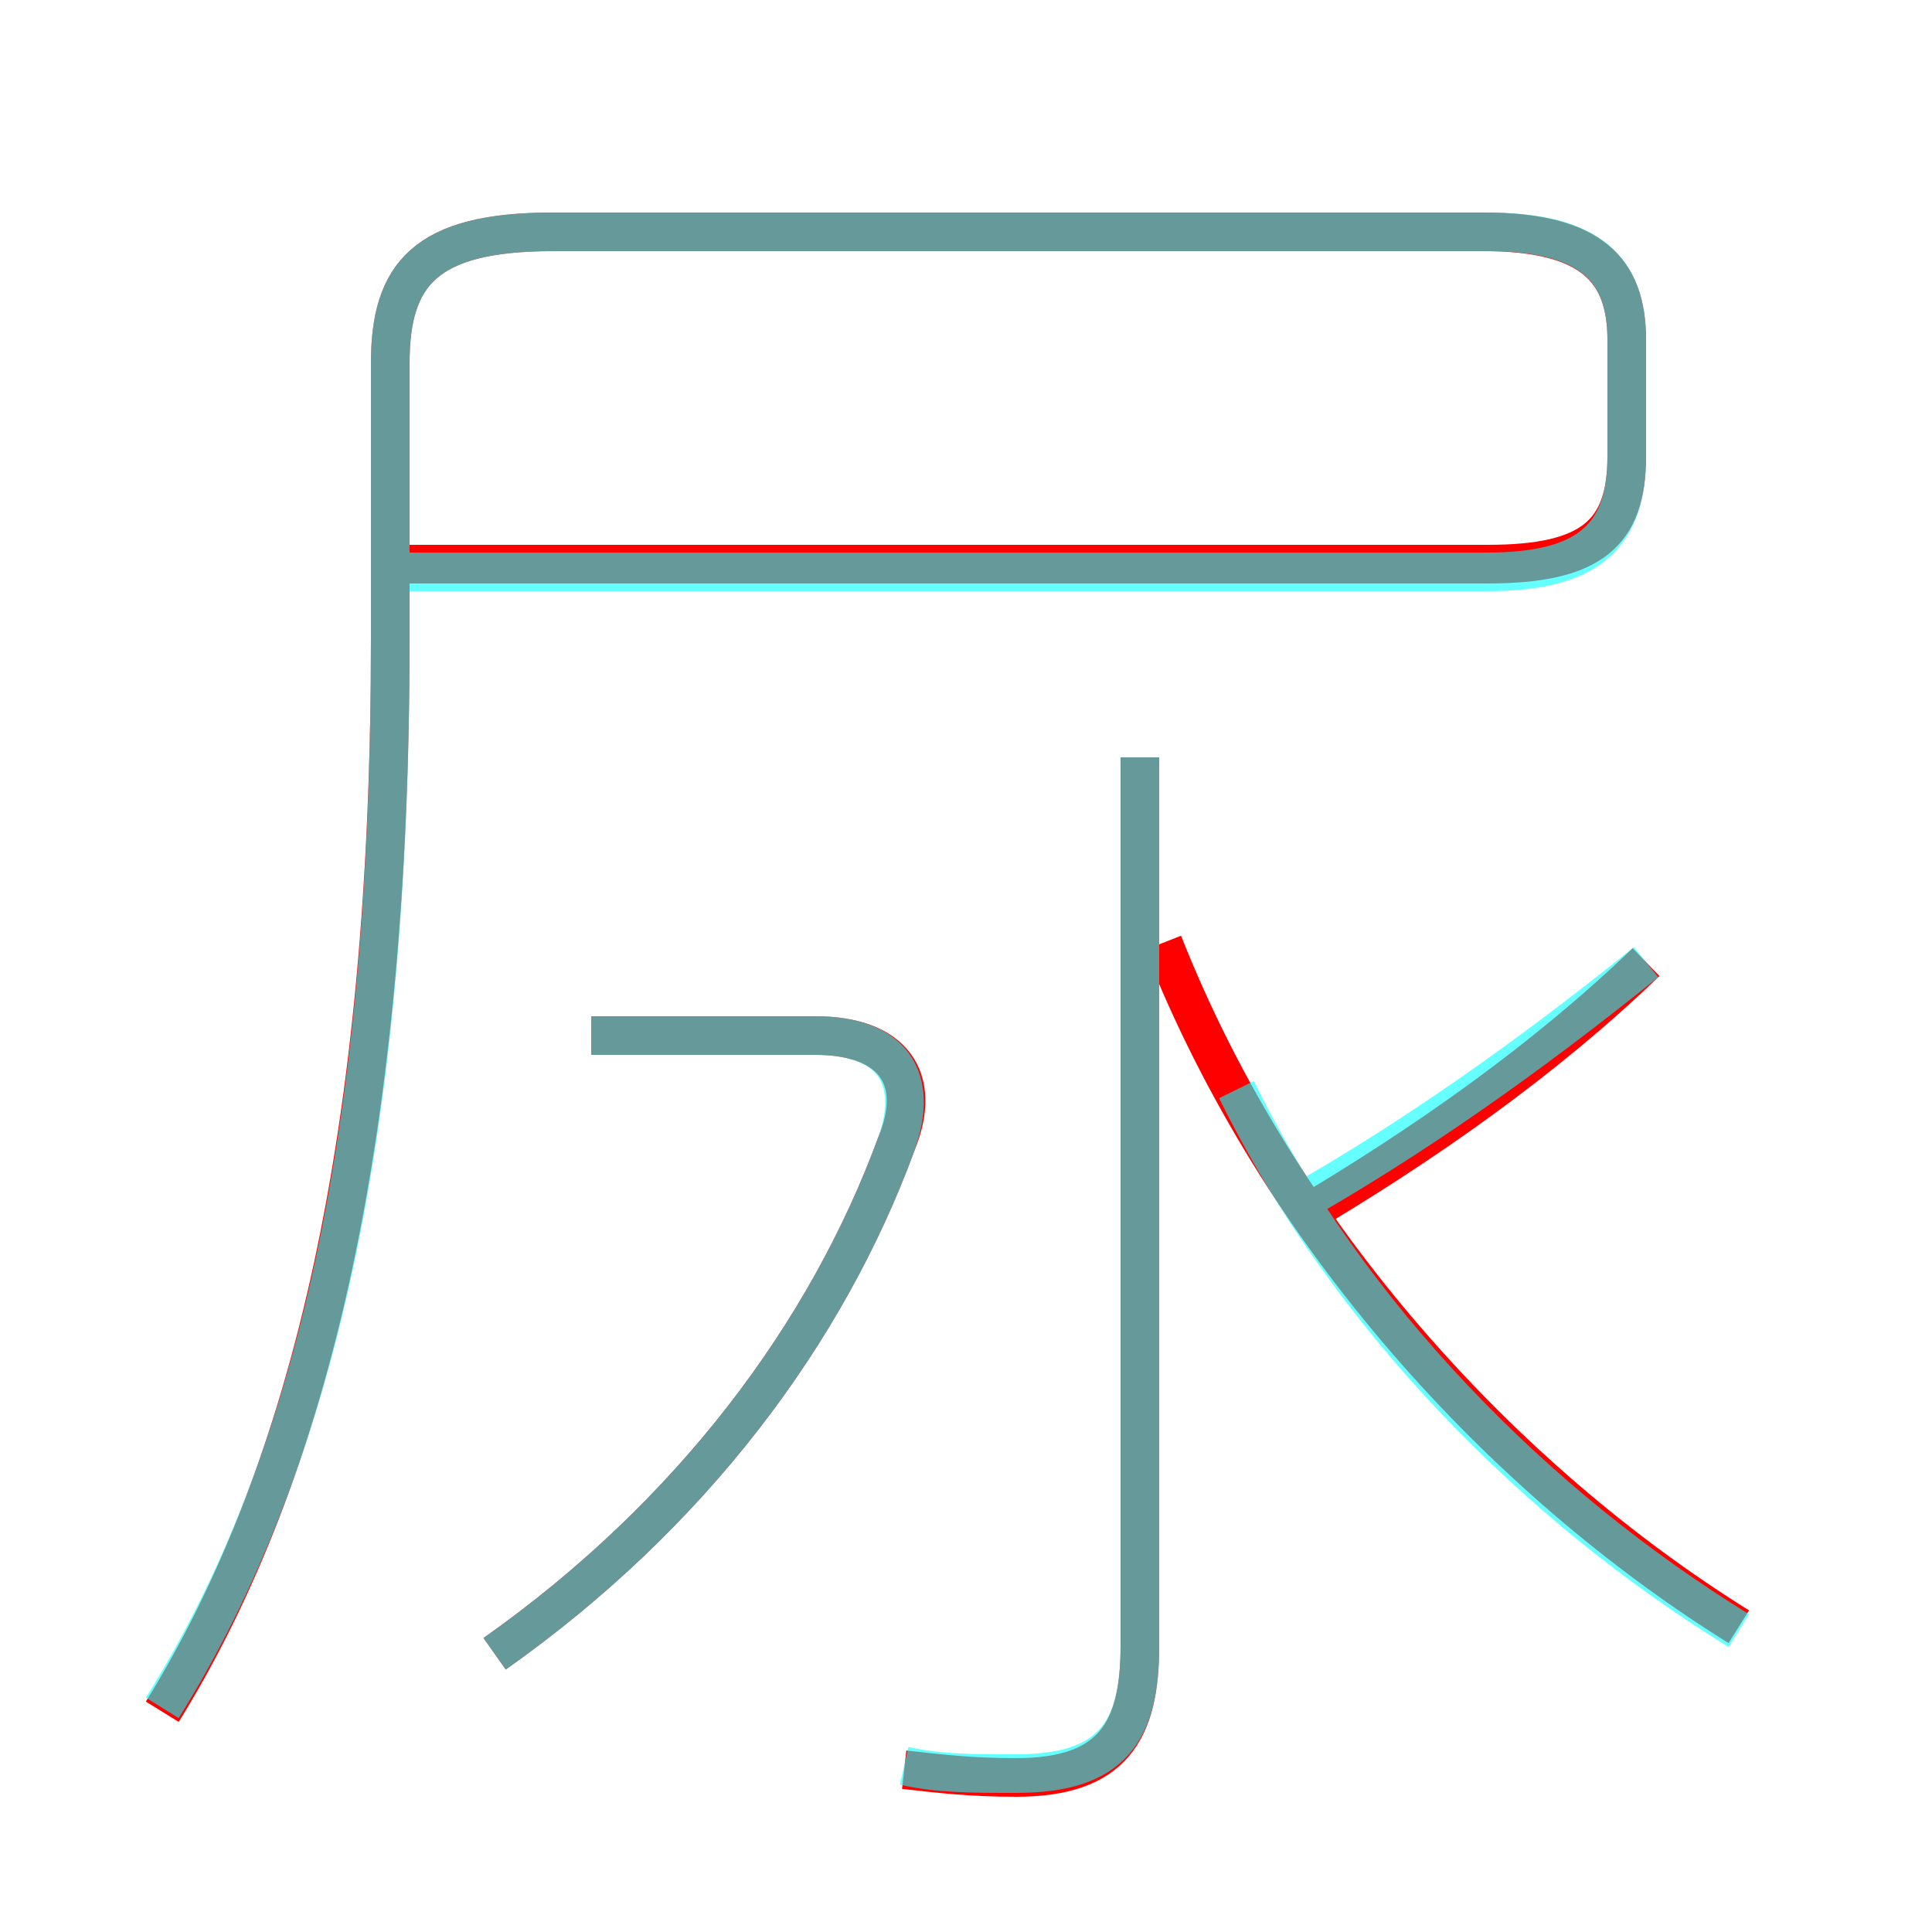 <?xml version='1.0' encoding='utf8'?>
<svg viewBox="0.0 -6.0 50.0 50.0" version="1.1" xmlns="http://www.w3.org/2000/svg">
<rect x="0.0" y="-6.0" width="50.0" height="50.0" fill="#333333" stroke="none"/>
<rect x="-1000" y="-1000" width="2000" height="2000" stroke="white" fill="white"/>
<g style="fill:none;stroke:rgba(255, 0, 0, 1);  stroke-width:1"><path d="M 4.2 0.3 C 8.1 -6.0 10.1 -14.8 10.1 -27.5 L 10.1 -34.6 C 10.1 -36.9 11.0 -38.0 14.3 -38.0 L 38.4 -38.0 C 41.2 -38.0 42.1 -37.0 42.1 -35.2 L 42.1 -32.2 C 42.1 -30.2 41.2 -29.4 38.5 -29.4 L 10.2 -29.4 M 12.8 -1.2 C 17.9 -4.8 21.4 -9.5 23.2 -14.4 C 23.9 -16.1 23.1 -17.2 21.1 -17.2 L 15.3 -17.2 M 23.4 1.8 C 24.3 1.9 25.1 2.0 26.3 2.0 C 28.8 2.0 29.5 0.8 29.5 -1.4 L 29.5 -24.4 M 45.0 -1.9 C 38.9 -5.7 33.1 -12.0 30.1 -19.6 M 33.5 -12.4 C 36.9 -14.4 40.0 -16.6 42.6 -19.1" transform="translate(0.0 38.0)" />
</g>
<g style="fill:none;stroke:rgba(0, 255, 255, 0.6);  stroke-width:1">
<path d="M 4.2 0.2 C 8.2 -6.2 10.1 -14.8 10.1 -27.5 L 10.1 -34.6 C 10.1 -36.9 11.0 -38.0 14.3 -38.0 L 38.5 -38.0 C 41.2 -38.0 42.1 -37.0 42.1 -35.2 L 42.1 -32.2 C 42.1 -30.2 41.2 -29.2 38.5 -29.2 L 10.4 -29.2 M 12.8 -1.2 C 17.9 -4.8 21.4 -9.5 23.2 -14.4 C 23.8 -16.1 23.1 -17.2 21.1 -17.2 L 15.3 -17.2 M 23.4 1.7 C 24.3 1.9 25.1 1.9 26.3 1.9 C 28.8 1.9 29.5 0.8 29.5 -1.4 L 29.5 -24.4 M 45.0 -1.8 C 39.8 -5.0 34.9 -9.9 32.0 -15.8 M 33.5 -12.8 C 36.5 -14.5 39.5 -16.6 42.6 -19.1" transform="translate(0.0 38.0)" />
</g>
</svg>